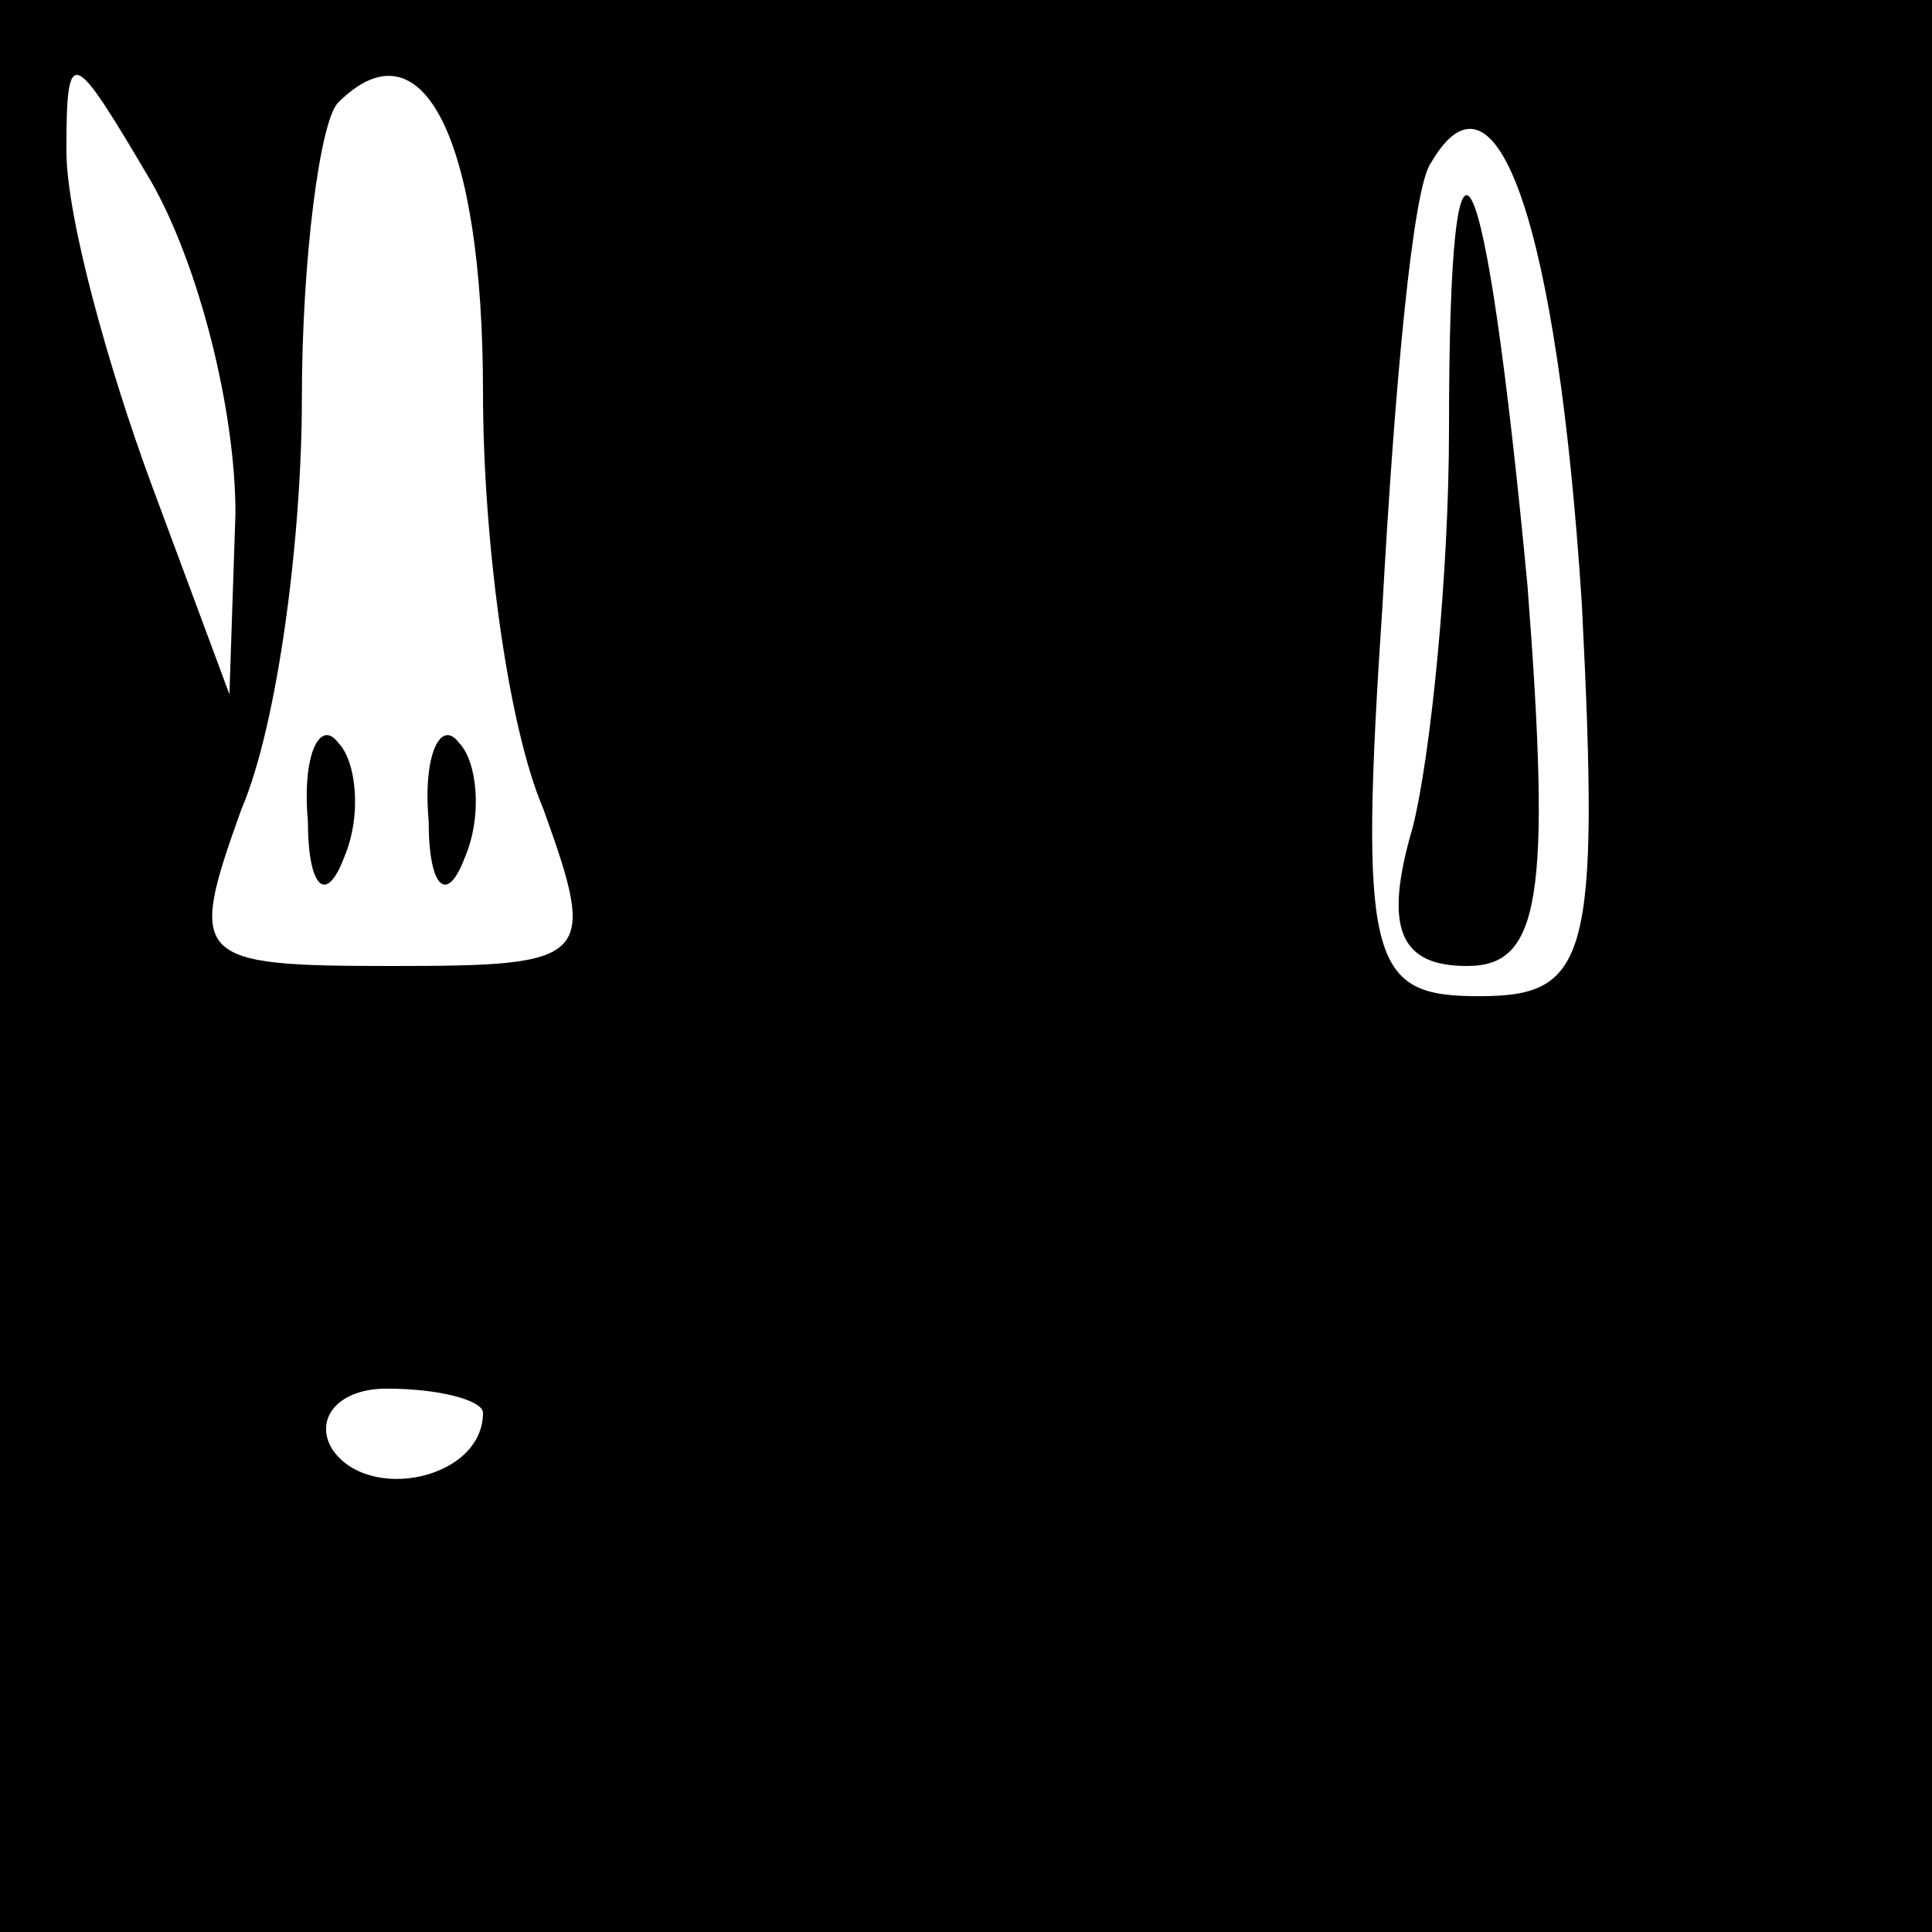 <?xml version="1.0" standalone="no"?>
<!DOCTYPE svg PUBLIC "-//W3C//DTD SVG 20010904//EN"
 "http://www.w3.org/TR/2001/REC-SVG-20010904/DTD/svg10.dtd">
<svg version="1.0" xmlns="http://www.w3.org/2000/svg"
 width="32pt" height="32pt" viewBox="0 0 32 32"
 preserveAspectRatio="xMidYMid meet">
<rect x="0" y="0" width="32" height="32" fill="#808080" stroke="none"/>
<g transform="translate(0,32) scale(0.1,-0.1)"
fill="#000000" stroke="none">
<path fill="#000000" stroke="none" d="M0 160 l0 -160 160 0 160 0 0 160 0
160 -160 0 -160 0 0 -160z"/>
<path fill="#ffffff" stroke="none" d="M39 235 l-1 -30 -13 35 c-7 19 -14 44
-14 55 0 18 1 17 14 -5 8 -14 14 -38 14 -55z"/>
<path fill="#ffffff" stroke="none" d="M80 255 c0 -24 4 -55 10 -69 9 -25 8
-26 -25 -26 -33 0 -34 1 -25 26 6 14 10 45 10 68 0 23 3 46 6 49 14 14 24 -6
24 -48z"/>
<path fill="#ffffff" stroke="none" d="M262 220 c3 -59 1 -65 -17 -65 -18 0
-20 5 -16 65 2 36 5 69 8 73 11 19 21 -11 25 -73z"/>
<path fill="#ffffff" stroke="none" d="M80 86 c0 -11 -19 -15 -25 -6 -3 5 1
10 9 10 9 0 16 -2 16 -4z"/>
<path fill="#000000" stroke="none" d="M51 184 c0 -11 3 -14 6 -6 3 7 2 16 -1
19 -3 4 -6 -2 -5 -13z"/>
<path fill="#000000" stroke="none" d="M71 184 c0 -11 3 -14 6 -6 3 7 2 16 -1
19 -3 4 -6 -2 -5 -13z"/>
<path fill="#000000" stroke="none" d="M240 249 c0 -24 -3 -54 -6 -66 -5 -17
-2 -23 9 -23 12 0 14 11 10 63 -7 74 -13 87 -13 26z"/>
</g>
</svg>

